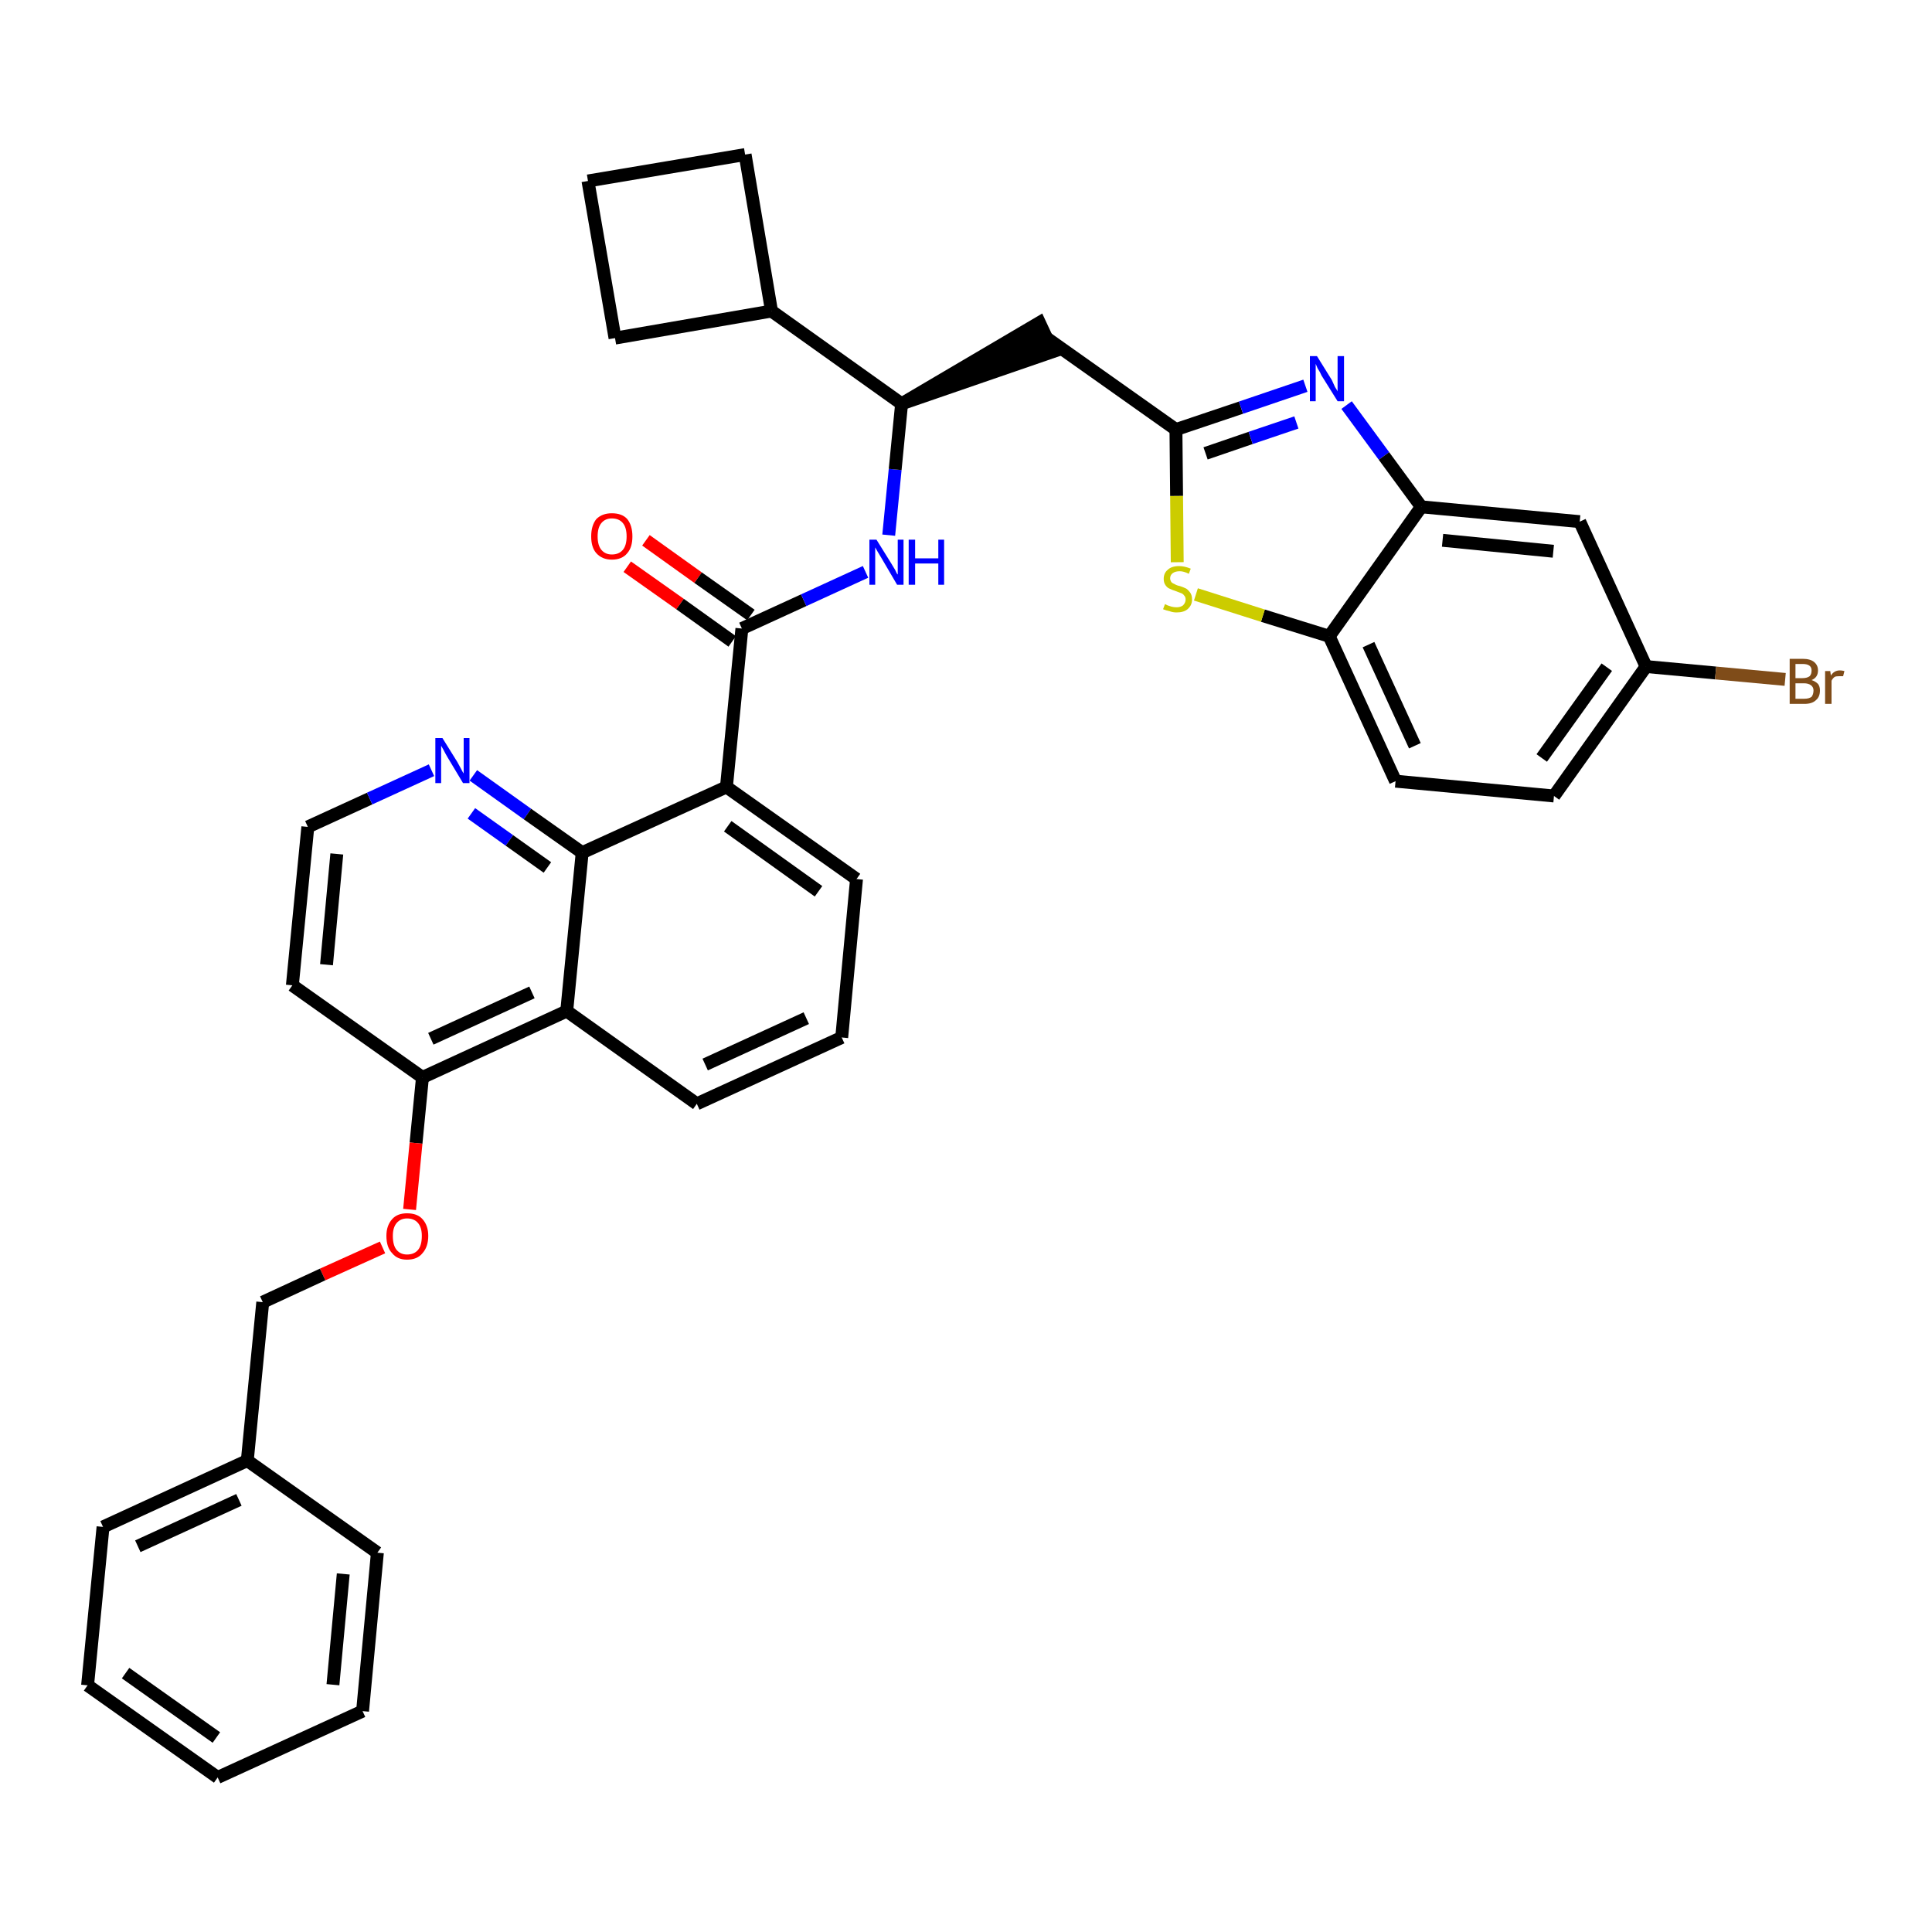 <?xml version='1.0' encoding='iso-8859-1'?>
<svg version='1.1' baseProfile='full'
              xmlns='http://www.w3.org/2000/svg'
                      xmlns:rdkit='http://www.rdkit.org/xml'
                      xmlns:xlink='http://www.w3.org/1999/xlink'
                  xml:space='preserve'
width='300px' height='300px' viewBox='0 0 300 300'>
<!-- END OF HEADER -->
<path class='bond-0 atom-0 atom-1' d='M 97.4,88.0 L 105.6,93.8' style='fill:none;fill-rule:evenodd;stroke:#FF0000;stroke-width:2.0px;stroke-linecap:butt;stroke-linejoin:miter;stroke-opacity:1' />
<path class='bond-0 atom-0 atom-1' d='M 105.6,93.8 L 113.7,99.6' style='fill:none;fill-rule:evenodd;stroke:#000000;stroke-width:2.0px;stroke-linecap:butt;stroke-linejoin:miter;stroke-opacity:1' />
<path class='bond-0 atom-0 atom-1' d='M 100.3,83.9 L 108.4,89.7' style='fill:none;fill-rule:evenodd;stroke:#FF0000;stroke-width:2.0px;stroke-linecap:butt;stroke-linejoin:miter;stroke-opacity:1' />
<path class='bond-0 atom-0 atom-1' d='M 108.4,89.7 L 116.6,95.5' style='fill:none;fill-rule:evenodd;stroke:#000000;stroke-width:2.0px;stroke-linecap:butt;stroke-linejoin:miter;stroke-opacity:1' />
<path class='bond-1 atom-1 atom-2' d='M 115.2,97.6 L 124.8,93.2' style='fill:none;fill-rule:evenodd;stroke:#000000;stroke-width:2.0px;stroke-linecap:butt;stroke-linejoin:miter;stroke-opacity:1' />
<path class='bond-1 atom-1 atom-2' d='M 124.8,93.2 L 134.4,88.8' style='fill:none;fill-rule:evenodd;stroke:#0000FF;stroke-width:2.0px;stroke-linecap:butt;stroke-linejoin:miter;stroke-opacity:1' />
<path class='bond-18 atom-1 atom-19' d='M 115.2,97.6 L 112.8,122.2' style='fill:none;fill-rule:evenodd;stroke:#000000;stroke-width:2.0px;stroke-linecap:butt;stroke-linejoin:miter;stroke-opacity:1' />
<path class='bond-2 atom-2 atom-3' d='M 138.0,83.1 L 139.0,72.9' style='fill:none;fill-rule:evenodd;stroke:#0000FF;stroke-width:2.0px;stroke-linecap:butt;stroke-linejoin:miter;stroke-opacity:1' />
<path class='bond-2 atom-2 atom-3' d='M 139.0,72.9 L 140.0,62.7' style='fill:none;fill-rule:evenodd;stroke:#000000;stroke-width:2.0px;stroke-linecap:butt;stroke-linejoin:miter;stroke-opacity:1' />
<path class='bond-3 atom-3 atom-4' d='M 140.0,62.7 L 163.5,54.6 L 161.4,50.1 Z' style='fill:#000000;fill-rule:evenodd;fill-opacity:1;stroke:#000000;stroke-width:2.0px;stroke-linecap:butt;stroke-linejoin:miter;stroke-opacity:1;' />
<path class='bond-14 atom-3 atom-15' d='M 140.0,62.7 L 119.8,48.3' style='fill:none;fill-rule:evenodd;stroke:#000000;stroke-width:2.0px;stroke-linecap:butt;stroke-linejoin:miter;stroke-opacity:1' />
<path class='bond-4 atom-4 atom-5' d='M 162.4,52.4 L 182.6,66.7' style='fill:none;fill-rule:evenodd;stroke:#000000;stroke-width:2.0px;stroke-linecap:butt;stroke-linejoin:miter;stroke-opacity:1' />
<path class='bond-5 atom-5 atom-6' d='M 182.6,66.7 L 192.7,63.3' style='fill:none;fill-rule:evenodd;stroke:#000000;stroke-width:2.0px;stroke-linecap:butt;stroke-linejoin:miter;stroke-opacity:1' />
<path class='bond-5 atom-5 atom-6' d='M 192.7,63.3 L 202.7,59.9' style='fill:none;fill-rule:evenodd;stroke:#0000FF;stroke-width:2.0px;stroke-linecap:butt;stroke-linejoin:miter;stroke-opacity:1' />
<path class='bond-5 atom-5 atom-6' d='M 187.2,70.4 L 194.2,68.0' style='fill:none;fill-rule:evenodd;stroke:#000000;stroke-width:2.0px;stroke-linecap:butt;stroke-linejoin:miter;stroke-opacity:1' />
<path class='bond-5 atom-5 atom-6' d='M 194.2,68.0 L 201.3,65.6' style='fill:none;fill-rule:evenodd;stroke:#0000FF;stroke-width:2.0px;stroke-linecap:butt;stroke-linejoin:miter;stroke-opacity:1' />
<path class='bond-36 atom-14 atom-5' d='M 182.8,87.3 L 182.7,77.0' style='fill:none;fill-rule:evenodd;stroke:#CCCC00;stroke-width:2.0px;stroke-linecap:butt;stroke-linejoin:miter;stroke-opacity:1' />
<path class='bond-36 atom-14 atom-5' d='M 182.7,77.0 L 182.6,66.7' style='fill:none;fill-rule:evenodd;stroke:#000000;stroke-width:2.0px;stroke-linecap:butt;stroke-linejoin:miter;stroke-opacity:1' />
<path class='bond-6 atom-6 atom-7' d='M 209.1,62.9 L 214.9,70.8' style='fill:none;fill-rule:evenodd;stroke:#0000FF;stroke-width:2.0px;stroke-linecap:butt;stroke-linejoin:miter;stroke-opacity:1' />
<path class='bond-6 atom-6 atom-7' d='M 214.9,70.8 L 220.7,78.7' style='fill:none;fill-rule:evenodd;stroke:#000000;stroke-width:2.0px;stroke-linecap:butt;stroke-linejoin:miter;stroke-opacity:1' />
<path class='bond-7 atom-7 atom-8' d='M 220.7,78.7 L 245.3,81.0' style='fill:none;fill-rule:evenodd;stroke:#000000;stroke-width:2.0px;stroke-linecap:butt;stroke-linejoin:miter;stroke-opacity:1' />
<path class='bond-7 atom-7 atom-8' d='M 224.0,83.9 L 241.2,85.6' style='fill:none;fill-rule:evenodd;stroke:#000000;stroke-width:2.0px;stroke-linecap:butt;stroke-linejoin:miter;stroke-opacity:1' />
<path class='bond-39 atom-13 atom-7' d='M 206.4,98.8 L 220.7,78.7' style='fill:none;fill-rule:evenodd;stroke:#000000;stroke-width:2.0px;stroke-linecap:butt;stroke-linejoin:miter;stroke-opacity:1' />
<path class='bond-8 atom-8 atom-9' d='M 245.3,81.0 L 255.6,103.5' style='fill:none;fill-rule:evenodd;stroke:#000000;stroke-width:2.0px;stroke-linecap:butt;stroke-linejoin:miter;stroke-opacity:1' />
<path class='bond-9 atom-9 atom-10' d='M 255.6,103.5 L 266.4,104.5' style='fill:none;fill-rule:evenodd;stroke:#000000;stroke-width:2.0px;stroke-linecap:butt;stroke-linejoin:miter;stroke-opacity:1' />
<path class='bond-9 atom-9 atom-10' d='M 266.4,104.5 L 277.2,105.5' style='fill:none;fill-rule:evenodd;stroke:#7F4C19;stroke-width:2.0px;stroke-linecap:butt;stroke-linejoin:miter;stroke-opacity:1' />
<path class='bond-10 atom-9 atom-11' d='M 255.6,103.5 L 241.3,123.6' style='fill:none;fill-rule:evenodd;stroke:#000000;stroke-width:2.0px;stroke-linecap:butt;stroke-linejoin:miter;stroke-opacity:1' />
<path class='bond-10 atom-9 atom-11' d='M 249.5,103.6 L 239.4,117.7' style='fill:none;fill-rule:evenodd;stroke:#000000;stroke-width:2.0px;stroke-linecap:butt;stroke-linejoin:miter;stroke-opacity:1' />
<path class='bond-11 atom-11 atom-12' d='M 241.3,123.6 L 216.7,121.3' style='fill:none;fill-rule:evenodd;stroke:#000000;stroke-width:2.0px;stroke-linecap:butt;stroke-linejoin:miter;stroke-opacity:1' />
<path class='bond-12 atom-12 atom-13' d='M 216.7,121.3 L 206.4,98.8' style='fill:none;fill-rule:evenodd;stroke:#000000;stroke-width:2.0px;stroke-linecap:butt;stroke-linejoin:miter;stroke-opacity:1' />
<path class='bond-12 atom-12 atom-13' d='M 219.7,115.8 L 212.5,100.1' style='fill:none;fill-rule:evenodd;stroke:#000000;stroke-width:2.0px;stroke-linecap:butt;stroke-linejoin:miter;stroke-opacity:1' />
<path class='bond-13 atom-13 atom-14' d='M 206.4,98.8 L 196.1,95.6' style='fill:none;fill-rule:evenodd;stroke:#000000;stroke-width:2.0px;stroke-linecap:butt;stroke-linejoin:miter;stroke-opacity:1' />
<path class='bond-13 atom-13 atom-14' d='M 196.1,95.6 L 185.7,92.3' style='fill:none;fill-rule:evenodd;stroke:#CCCC00;stroke-width:2.0px;stroke-linecap:butt;stroke-linejoin:miter;stroke-opacity:1' />
<path class='bond-15 atom-15 atom-16' d='M 119.8,48.3 L 115.7,24.0' style='fill:none;fill-rule:evenodd;stroke:#000000;stroke-width:2.0px;stroke-linecap:butt;stroke-linejoin:miter;stroke-opacity:1' />
<path class='bond-37 atom-18 atom-15' d='M 95.5,52.5 L 119.8,48.3' style='fill:none;fill-rule:evenodd;stroke:#000000;stroke-width:2.0px;stroke-linecap:butt;stroke-linejoin:miter;stroke-opacity:1' />
<path class='bond-16 atom-16 atom-17' d='M 115.7,24.0 L 91.3,28.1' style='fill:none;fill-rule:evenodd;stroke:#000000;stroke-width:2.0px;stroke-linecap:butt;stroke-linejoin:miter;stroke-opacity:1' />
<path class='bond-17 atom-17 atom-18' d='M 91.3,28.1 L 95.5,52.5' style='fill:none;fill-rule:evenodd;stroke:#000000;stroke-width:2.0px;stroke-linecap:butt;stroke-linejoin:miter;stroke-opacity:1' />
<path class='bond-19 atom-19 atom-20' d='M 112.8,122.2 L 133.0,136.5' style='fill:none;fill-rule:evenodd;stroke:#000000;stroke-width:2.0px;stroke-linecap:butt;stroke-linejoin:miter;stroke-opacity:1' />
<path class='bond-19 atom-19 atom-20' d='M 113.0,128.3 L 127.1,138.4' style='fill:none;fill-rule:evenodd;stroke:#000000;stroke-width:2.0px;stroke-linecap:butt;stroke-linejoin:miter;stroke-opacity:1' />
<path class='bond-38 atom-36 atom-19' d='M 90.4,132.4 L 112.8,122.2' style='fill:none;fill-rule:evenodd;stroke:#000000;stroke-width:2.0px;stroke-linecap:butt;stroke-linejoin:miter;stroke-opacity:1' />
<path class='bond-20 atom-20 atom-21' d='M 133.0,136.5 L 130.7,161.1' style='fill:none;fill-rule:evenodd;stroke:#000000;stroke-width:2.0px;stroke-linecap:butt;stroke-linejoin:miter;stroke-opacity:1' />
<path class='bond-21 atom-21 atom-22' d='M 130.7,161.1 L 108.2,171.4' style='fill:none;fill-rule:evenodd;stroke:#000000;stroke-width:2.0px;stroke-linecap:butt;stroke-linejoin:miter;stroke-opacity:1' />
<path class='bond-21 atom-21 atom-22' d='M 125.2,158.1 L 109.5,165.3' style='fill:none;fill-rule:evenodd;stroke:#000000;stroke-width:2.0px;stroke-linecap:butt;stroke-linejoin:miter;stroke-opacity:1' />
<path class='bond-22 atom-22 atom-23' d='M 108.2,171.4 L 88.0,157.0' style='fill:none;fill-rule:evenodd;stroke:#000000;stroke-width:2.0px;stroke-linecap:butt;stroke-linejoin:miter;stroke-opacity:1' />
<path class='bond-23 atom-23 atom-24' d='M 88.0,157.0 L 65.6,167.3' style='fill:none;fill-rule:evenodd;stroke:#000000;stroke-width:2.0px;stroke-linecap:butt;stroke-linejoin:miter;stroke-opacity:1' />
<path class='bond-23 atom-23 atom-24' d='M 82.6,154.1 L 66.9,161.3' style='fill:none;fill-rule:evenodd;stroke:#000000;stroke-width:2.0px;stroke-linecap:butt;stroke-linejoin:miter;stroke-opacity:1' />
<path class='bond-40 atom-36 atom-23' d='M 90.4,132.4 L 88.0,157.0' style='fill:none;fill-rule:evenodd;stroke:#000000;stroke-width:2.0px;stroke-linecap:butt;stroke-linejoin:miter;stroke-opacity:1' />
<path class='bond-24 atom-24 atom-25' d='M 65.6,167.3 L 64.6,177.5' style='fill:none;fill-rule:evenodd;stroke:#000000;stroke-width:2.0px;stroke-linecap:butt;stroke-linejoin:miter;stroke-opacity:1' />
<path class='bond-24 atom-24 atom-25' d='M 64.6,177.5 L 63.6,187.8' style='fill:none;fill-rule:evenodd;stroke:#FF0000;stroke-width:2.0px;stroke-linecap:butt;stroke-linejoin:miter;stroke-opacity:1' />
<path class='bond-32 atom-24 atom-33' d='M 65.6,167.3 L 45.4,153.0' style='fill:none;fill-rule:evenodd;stroke:#000000;stroke-width:2.0px;stroke-linecap:butt;stroke-linejoin:miter;stroke-opacity:1' />
<path class='bond-25 atom-25 atom-26' d='M 59.4,193.7 L 50.1,197.9' style='fill:none;fill-rule:evenodd;stroke:#FF0000;stroke-width:2.0px;stroke-linecap:butt;stroke-linejoin:miter;stroke-opacity:1' />
<path class='bond-25 atom-25 atom-26' d='M 50.1,197.9 L 40.8,202.2' style='fill:none;fill-rule:evenodd;stroke:#000000;stroke-width:2.0px;stroke-linecap:butt;stroke-linejoin:miter;stroke-opacity:1' />
<path class='bond-26 atom-26 atom-27' d='M 40.8,202.2 L 38.4,226.8' style='fill:none;fill-rule:evenodd;stroke:#000000;stroke-width:2.0px;stroke-linecap:butt;stroke-linejoin:miter;stroke-opacity:1' />
<path class='bond-27 atom-27 atom-28' d='M 38.4,226.8 L 16.0,237.1' style='fill:none;fill-rule:evenodd;stroke:#000000;stroke-width:2.0px;stroke-linecap:butt;stroke-linejoin:miter;stroke-opacity:1' />
<path class='bond-27 atom-27 atom-28' d='M 37.1,232.9 L 21.4,240.1' style='fill:none;fill-rule:evenodd;stroke:#000000;stroke-width:2.0px;stroke-linecap:butt;stroke-linejoin:miter;stroke-opacity:1' />
<path class='bond-41 atom-32 atom-27' d='M 58.6,241.1 L 38.4,226.8' style='fill:none;fill-rule:evenodd;stroke:#000000;stroke-width:2.0px;stroke-linecap:butt;stroke-linejoin:miter;stroke-opacity:1' />
<path class='bond-28 atom-28 atom-29' d='M 16.0,237.1 L 13.6,261.7' style='fill:none;fill-rule:evenodd;stroke:#000000;stroke-width:2.0px;stroke-linecap:butt;stroke-linejoin:miter;stroke-opacity:1' />
<path class='bond-29 atom-29 atom-30' d='M 13.6,261.7 L 33.8,276.0' style='fill:none;fill-rule:evenodd;stroke:#000000;stroke-width:2.0px;stroke-linecap:butt;stroke-linejoin:miter;stroke-opacity:1' />
<path class='bond-29 atom-29 atom-30' d='M 19.5,259.8 L 33.6,269.8' style='fill:none;fill-rule:evenodd;stroke:#000000;stroke-width:2.0px;stroke-linecap:butt;stroke-linejoin:miter;stroke-opacity:1' />
<path class='bond-30 atom-30 atom-31' d='M 33.8,276.0 L 56.3,265.7' style='fill:none;fill-rule:evenodd;stroke:#000000;stroke-width:2.0px;stroke-linecap:butt;stroke-linejoin:miter;stroke-opacity:1' />
<path class='bond-31 atom-31 atom-32' d='M 56.3,265.7 L 58.6,241.1' style='fill:none;fill-rule:evenodd;stroke:#000000;stroke-width:2.0px;stroke-linecap:butt;stroke-linejoin:miter;stroke-opacity:1' />
<path class='bond-31 atom-31 atom-32' d='M 51.7,261.6 L 53.3,244.4' style='fill:none;fill-rule:evenodd;stroke:#000000;stroke-width:2.0px;stroke-linecap:butt;stroke-linejoin:miter;stroke-opacity:1' />
<path class='bond-33 atom-33 atom-34' d='M 45.4,153.0 L 47.8,128.4' style='fill:none;fill-rule:evenodd;stroke:#000000;stroke-width:2.0px;stroke-linecap:butt;stroke-linejoin:miter;stroke-opacity:1' />
<path class='bond-33 atom-33 atom-34' d='M 50.7,149.8 L 52.3,132.6' style='fill:none;fill-rule:evenodd;stroke:#000000;stroke-width:2.0px;stroke-linecap:butt;stroke-linejoin:miter;stroke-opacity:1' />
<path class='bond-34 atom-34 atom-35' d='M 47.8,128.4 L 57.4,124.0' style='fill:none;fill-rule:evenodd;stroke:#000000;stroke-width:2.0px;stroke-linecap:butt;stroke-linejoin:miter;stroke-opacity:1' />
<path class='bond-34 atom-34 atom-35' d='M 57.4,124.0 L 67.0,119.6' style='fill:none;fill-rule:evenodd;stroke:#0000FF;stroke-width:2.0px;stroke-linecap:butt;stroke-linejoin:miter;stroke-opacity:1' />
<path class='bond-35 atom-35 atom-36' d='M 73.5,120.4 L 81.9,126.4' style='fill:none;fill-rule:evenodd;stroke:#0000FF;stroke-width:2.0px;stroke-linecap:butt;stroke-linejoin:miter;stroke-opacity:1' />
<path class='bond-35 atom-35 atom-36' d='M 81.9,126.4 L 90.4,132.4' style='fill:none;fill-rule:evenodd;stroke:#000000;stroke-width:2.0px;stroke-linecap:butt;stroke-linejoin:miter;stroke-opacity:1' />
<path class='bond-35 atom-35 atom-36' d='M 73.2,126.3 L 79.1,130.5' style='fill:none;fill-rule:evenodd;stroke:#0000FF;stroke-width:2.0px;stroke-linecap:butt;stroke-linejoin:miter;stroke-opacity:1' />
<path class='bond-35 atom-35 atom-36' d='M 79.1,130.5 L 85.0,134.7' style='fill:none;fill-rule:evenodd;stroke:#000000;stroke-width:2.0px;stroke-linecap:butt;stroke-linejoin:miter;stroke-opacity:1' />
<path  class='atom-0' d='M 91.8 83.3
Q 91.8 81.6, 92.6 80.6
Q 93.5 79.7, 95.0 79.7
Q 96.6 79.7, 97.4 80.6
Q 98.2 81.6, 98.2 83.3
Q 98.2 85.0, 97.4 85.9
Q 96.6 86.9, 95.0 86.9
Q 93.5 86.9, 92.6 85.9
Q 91.8 85.0, 91.8 83.3
M 95.0 86.1
Q 96.1 86.1, 96.7 85.4
Q 97.3 84.7, 97.3 83.3
Q 97.3 81.9, 96.7 81.2
Q 96.1 80.5, 95.0 80.5
Q 94.0 80.5, 93.4 81.2
Q 92.8 81.9, 92.8 83.3
Q 92.8 84.7, 93.4 85.4
Q 94.0 86.1, 95.0 86.1
' fill='#FF0000'/>
<path  class='atom-2' d='M 136.1 83.8
L 138.4 87.5
Q 138.6 87.8, 139.0 88.5
Q 139.3 89.2, 139.4 89.2
L 139.4 83.8
L 140.3 83.8
L 140.3 90.8
L 139.3 90.8
L 136.9 86.7
Q 136.6 86.2, 136.3 85.7
Q 136.0 85.2, 135.9 85.0
L 135.9 90.8
L 135.0 90.8
L 135.0 83.8
L 136.1 83.8
' fill='#0000FF'/>
<path  class='atom-2' d='M 141.1 83.8
L 142.1 83.8
L 142.1 86.7
L 145.7 86.7
L 145.7 83.8
L 146.6 83.8
L 146.6 90.8
L 145.7 90.8
L 145.7 87.5
L 142.1 87.5
L 142.1 90.8
L 141.1 90.8
L 141.1 83.8
' fill='#0000FF'/>
<path  class='atom-6' d='M 204.5 55.3
L 206.8 59.0
Q 207.0 59.4, 207.3 60.1
Q 207.7 60.7, 207.7 60.8
L 207.7 55.3
L 208.7 55.3
L 208.7 62.3
L 207.7 62.3
L 205.2 58.3
Q 205.0 57.8, 204.6 57.2
Q 204.4 56.7, 204.3 56.5
L 204.3 62.3
L 203.4 62.3
L 203.4 55.3
L 204.5 55.3
' fill='#0000FF'/>
<path  class='atom-10' d='M 281.3 105.6
Q 281.9 105.8, 282.3 106.2
Q 282.6 106.6, 282.6 107.2
Q 282.6 108.2, 282.0 108.7
Q 281.4 109.3, 280.2 109.3
L 277.9 109.3
L 277.9 102.3
L 279.9 102.3
Q 281.1 102.3, 281.7 102.8
Q 282.3 103.3, 282.3 104.1
Q 282.3 105.2, 281.3 105.6
M 278.8 103.1
L 278.8 105.3
L 279.9 105.3
Q 280.6 105.3, 281.0 105.0
Q 281.3 104.7, 281.3 104.1
Q 281.3 103.1, 279.9 103.1
L 278.8 103.1
M 280.2 108.5
Q 280.9 108.5, 281.3 108.2
Q 281.6 107.8, 281.6 107.2
Q 281.6 106.7, 281.2 106.4
Q 280.8 106.1, 280.1 106.1
L 278.8 106.1
L 278.8 108.5
L 280.2 108.5
' fill='#7F4C19'/>
<path  class='atom-10' d='M 284.2 104.2
L 284.3 104.9
Q 284.8 104.1, 285.7 104.1
Q 286.0 104.1, 286.4 104.2
L 286.2 105.0
Q 285.8 105.0, 285.6 105.0
Q 285.1 105.0, 284.9 105.1
Q 284.6 105.3, 284.4 105.7
L 284.4 109.3
L 283.4 109.3
L 283.4 104.2
L 284.2 104.2
' fill='#7F4C19'/>
<path  class='atom-14' d='M 180.9 93.8
Q 180.9 93.8, 181.3 94.0
Q 181.6 94.1, 181.9 94.2
Q 182.3 94.3, 182.7 94.3
Q 183.3 94.3, 183.7 94.0
Q 184.1 93.6, 184.1 93.1
Q 184.1 92.7, 183.9 92.5
Q 183.7 92.2, 183.4 92.1
Q 183.1 92.0, 182.6 91.8
Q 182.0 91.6, 181.6 91.4
Q 181.3 91.3, 181.0 90.9
Q 180.7 90.5, 180.7 89.9
Q 180.7 89.0, 181.3 88.5
Q 181.9 87.9, 183.1 87.9
Q 183.9 87.9, 184.9 88.3
L 184.6 89.1
Q 183.8 88.7, 183.2 88.7
Q 182.5 88.7, 182.1 89.0
Q 181.7 89.3, 181.7 89.8
Q 181.7 90.1, 181.9 90.4
Q 182.1 90.6, 182.4 90.7
Q 182.7 90.9, 183.2 91.0
Q 183.8 91.2, 184.2 91.4
Q 184.5 91.6, 184.8 92.0
Q 185.1 92.4, 185.1 93.1
Q 185.1 94.0, 184.4 94.6
Q 183.8 95.1, 182.7 95.1
Q 182.1 95.1, 181.6 94.9
Q 181.1 94.8, 180.6 94.6
L 180.9 93.8
' fill='#CCCC00'/>
<path  class='atom-25' d='M 60.0 191.9
Q 60.0 190.3, 60.9 189.3
Q 61.7 188.4, 63.2 188.4
Q 64.8 188.4, 65.6 189.3
Q 66.5 190.3, 66.5 191.9
Q 66.5 193.6, 65.6 194.6
Q 64.8 195.6, 63.2 195.6
Q 61.7 195.6, 60.9 194.6
Q 60.0 193.7, 60.0 191.9
M 63.2 194.8
Q 64.3 194.8, 64.9 194.1
Q 65.5 193.4, 65.5 191.9
Q 65.5 190.6, 64.9 189.9
Q 64.3 189.2, 63.2 189.2
Q 62.2 189.2, 61.6 189.9
Q 61.0 190.6, 61.0 191.9
Q 61.0 193.4, 61.6 194.1
Q 62.2 194.8, 63.2 194.8
' fill='#FF0000'/>
<path  class='atom-35' d='M 68.7 114.6
L 71.0 118.3
Q 71.2 118.7, 71.6 119.4
Q 71.9 120.0, 72.0 120.1
L 72.0 114.6
L 72.9 114.6
L 72.9 121.6
L 71.9 121.6
L 69.5 117.6
Q 69.2 117.1, 68.9 116.5
Q 68.6 116.0, 68.5 115.8
L 68.5 121.6
L 67.6 121.6
L 67.6 114.6
L 68.7 114.6
' fill='#0000FF'/>
</svg>
